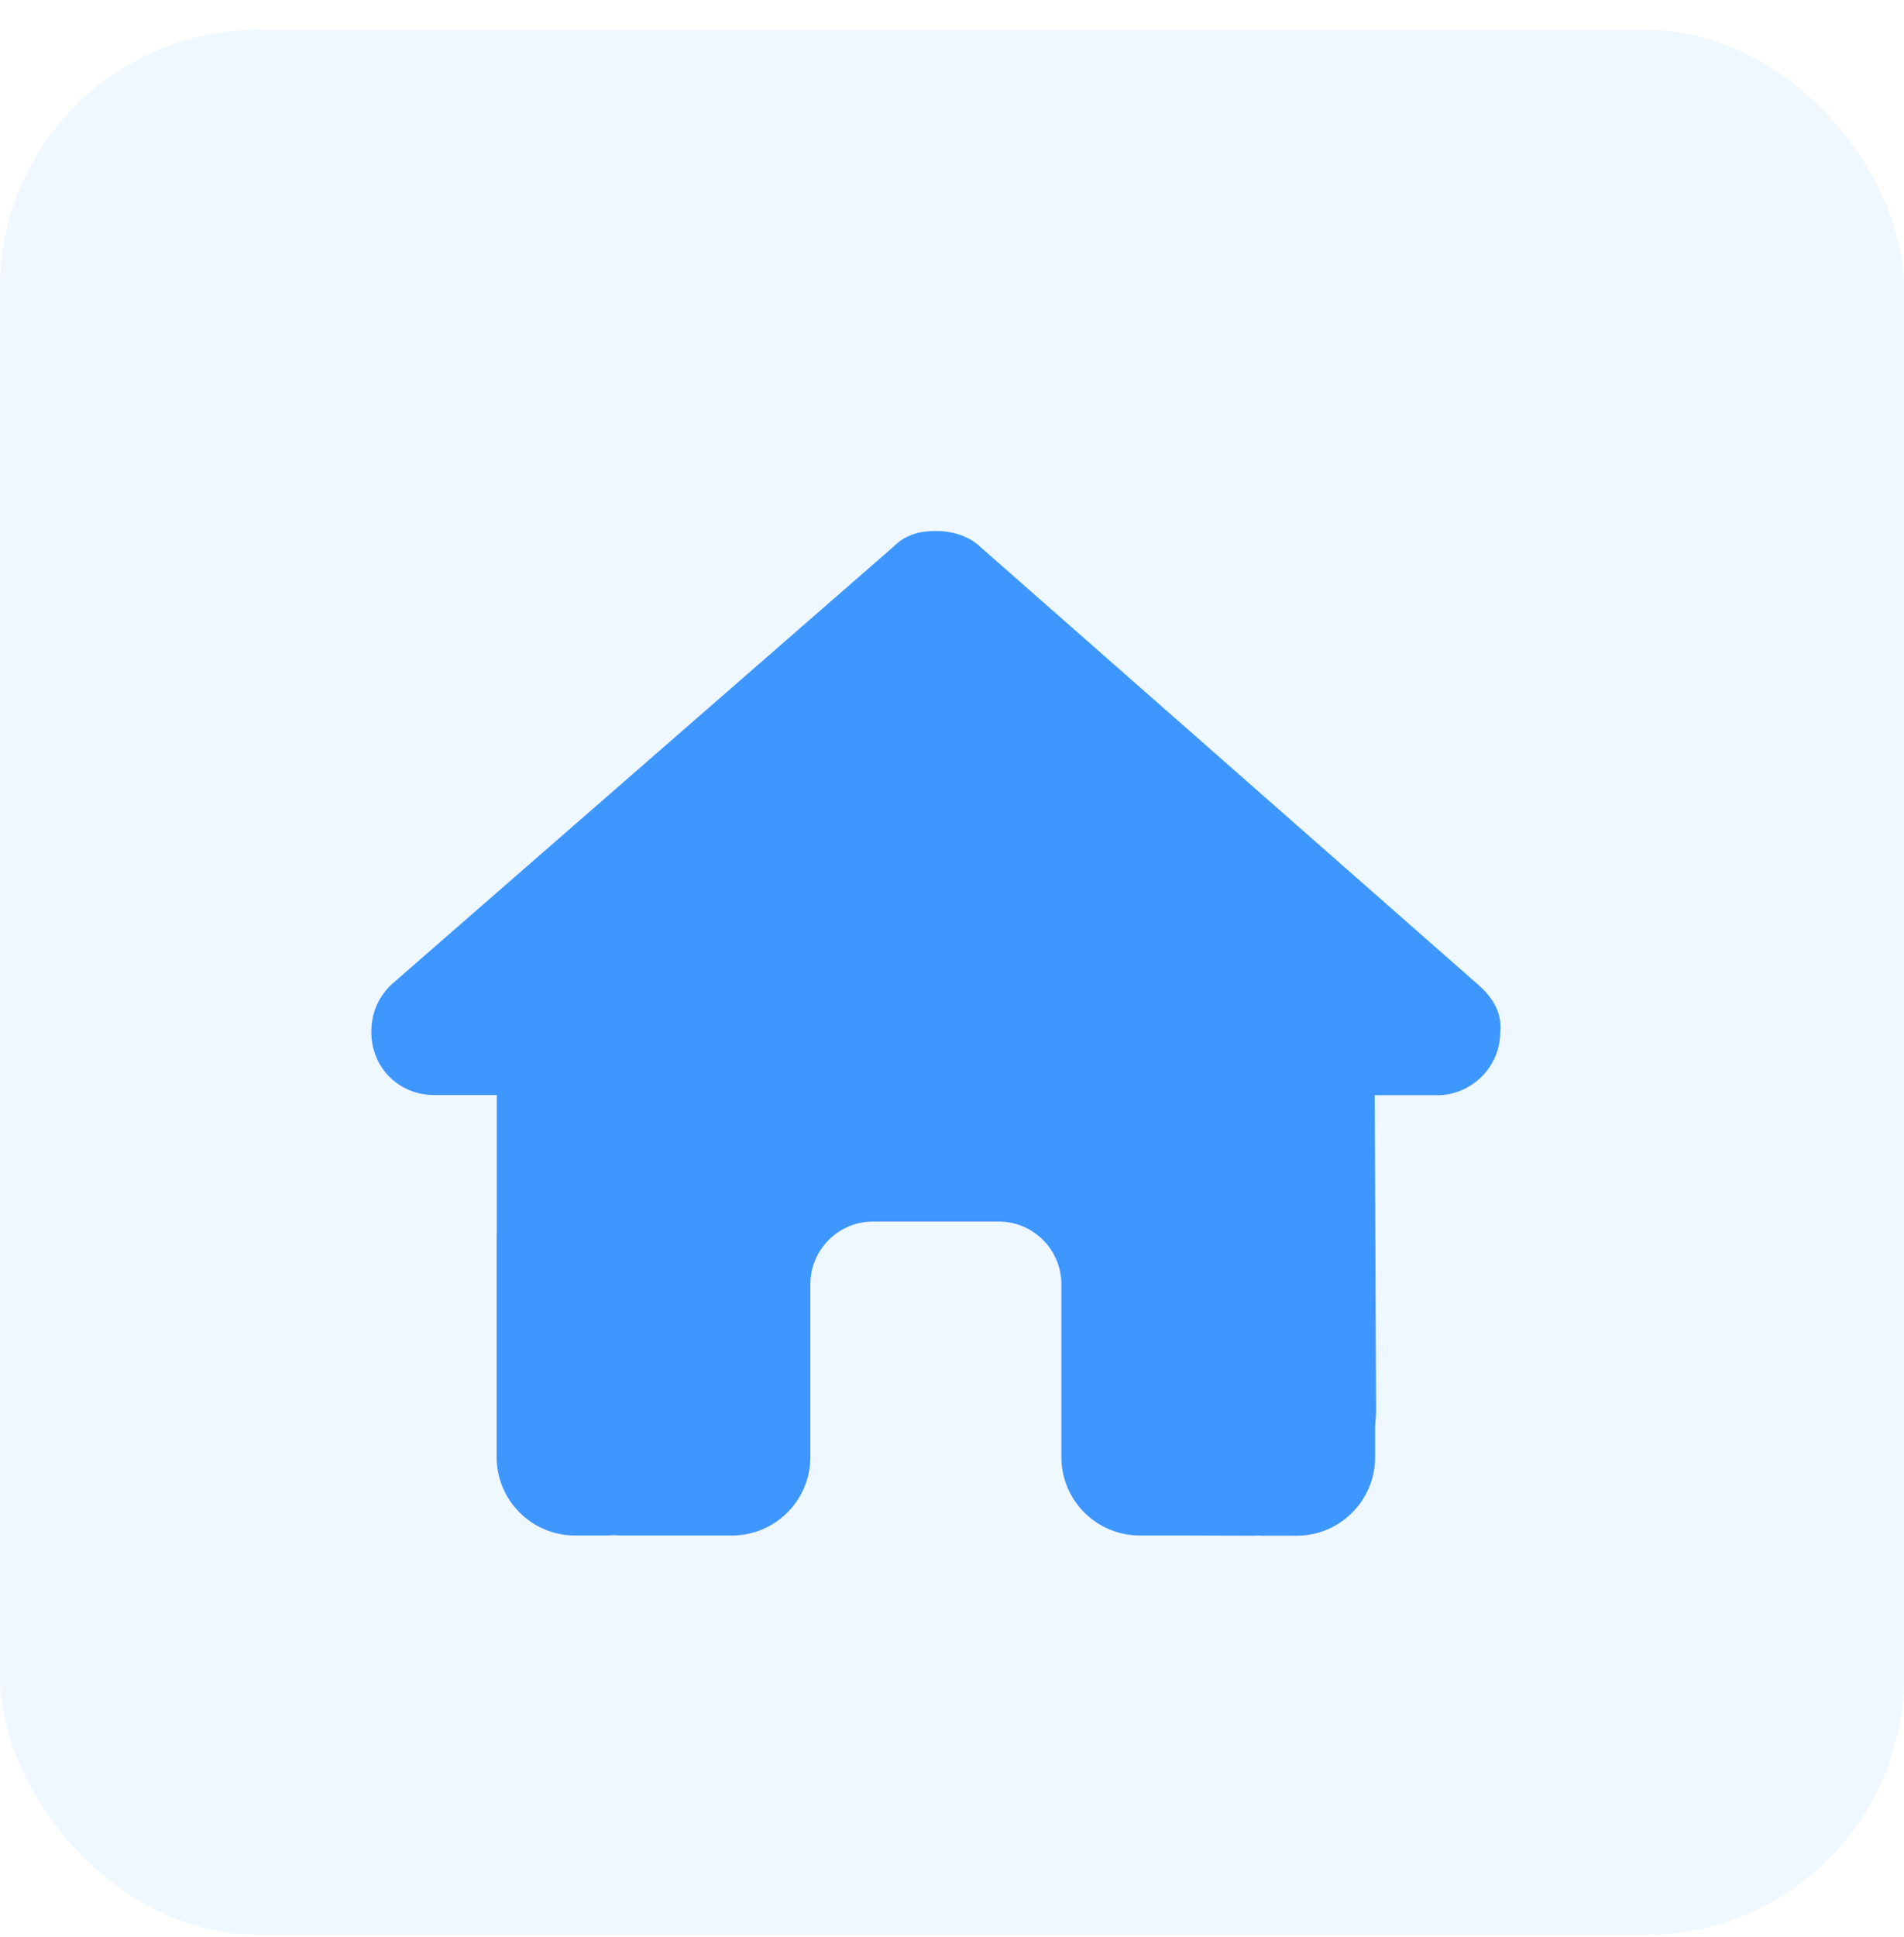 <svg width="59" height="60" viewBox="0 0 59 60" fill="none" xmlns="http://www.w3.org/2000/svg">
<rect opacity="0.08" y="0.925" width="59" height="59" rx="8" fill="#3E97FF"/>
<g clip-path="url(#clip0_1_14542)">
<path d="M46.488 31.97C46.488 33.063 45.576 33.92 44.543 33.92H42.599L42.641 43.654C42.641 43.819 42.629 43.983 42.611 44.147V45.131C42.611 46.474 41.523 47.562 40.18 47.562H39.208C39.141 47.562 39.074 47.562 39.008 47.556C38.922 47.562 38.837 47.562 38.752 47.562L36.778 47.556H35.319C33.976 47.556 32.889 46.468 32.889 45.125V43.667V39.778C32.889 38.702 32.02 37.833 30.944 37.833H27.055C25.98 37.833 25.111 38.702 25.111 39.778V43.667V45.125C25.111 46.468 24.023 47.556 22.68 47.556H21.222H19.284C19.192 47.556 19.101 47.55 19.01 47.543C18.937 47.55 18.864 47.556 18.791 47.556H17.819C16.476 47.556 15.389 46.468 15.389 45.125V38.319C15.389 38.265 15.389 38.204 15.395 38.149V33.914H13.45C12.357 33.914 11.506 33.063 11.506 31.964C11.506 31.417 11.688 30.931 12.114 30.505L27.687 16.931C28.113 16.505 28.599 16.445 29.024 16.445C29.449 16.445 29.936 16.566 30.3 16.87L45.819 30.511C46.305 30.937 46.548 31.423 46.488 31.97Z" fill="#3E97FF"/>
</g>
<defs>
<clipPath id="clip0_1_14542">
<rect width="35" height="31.111" fill="white" transform="translate(11.5 16.445)"/>
</clipPath>
</defs>
</svg>
